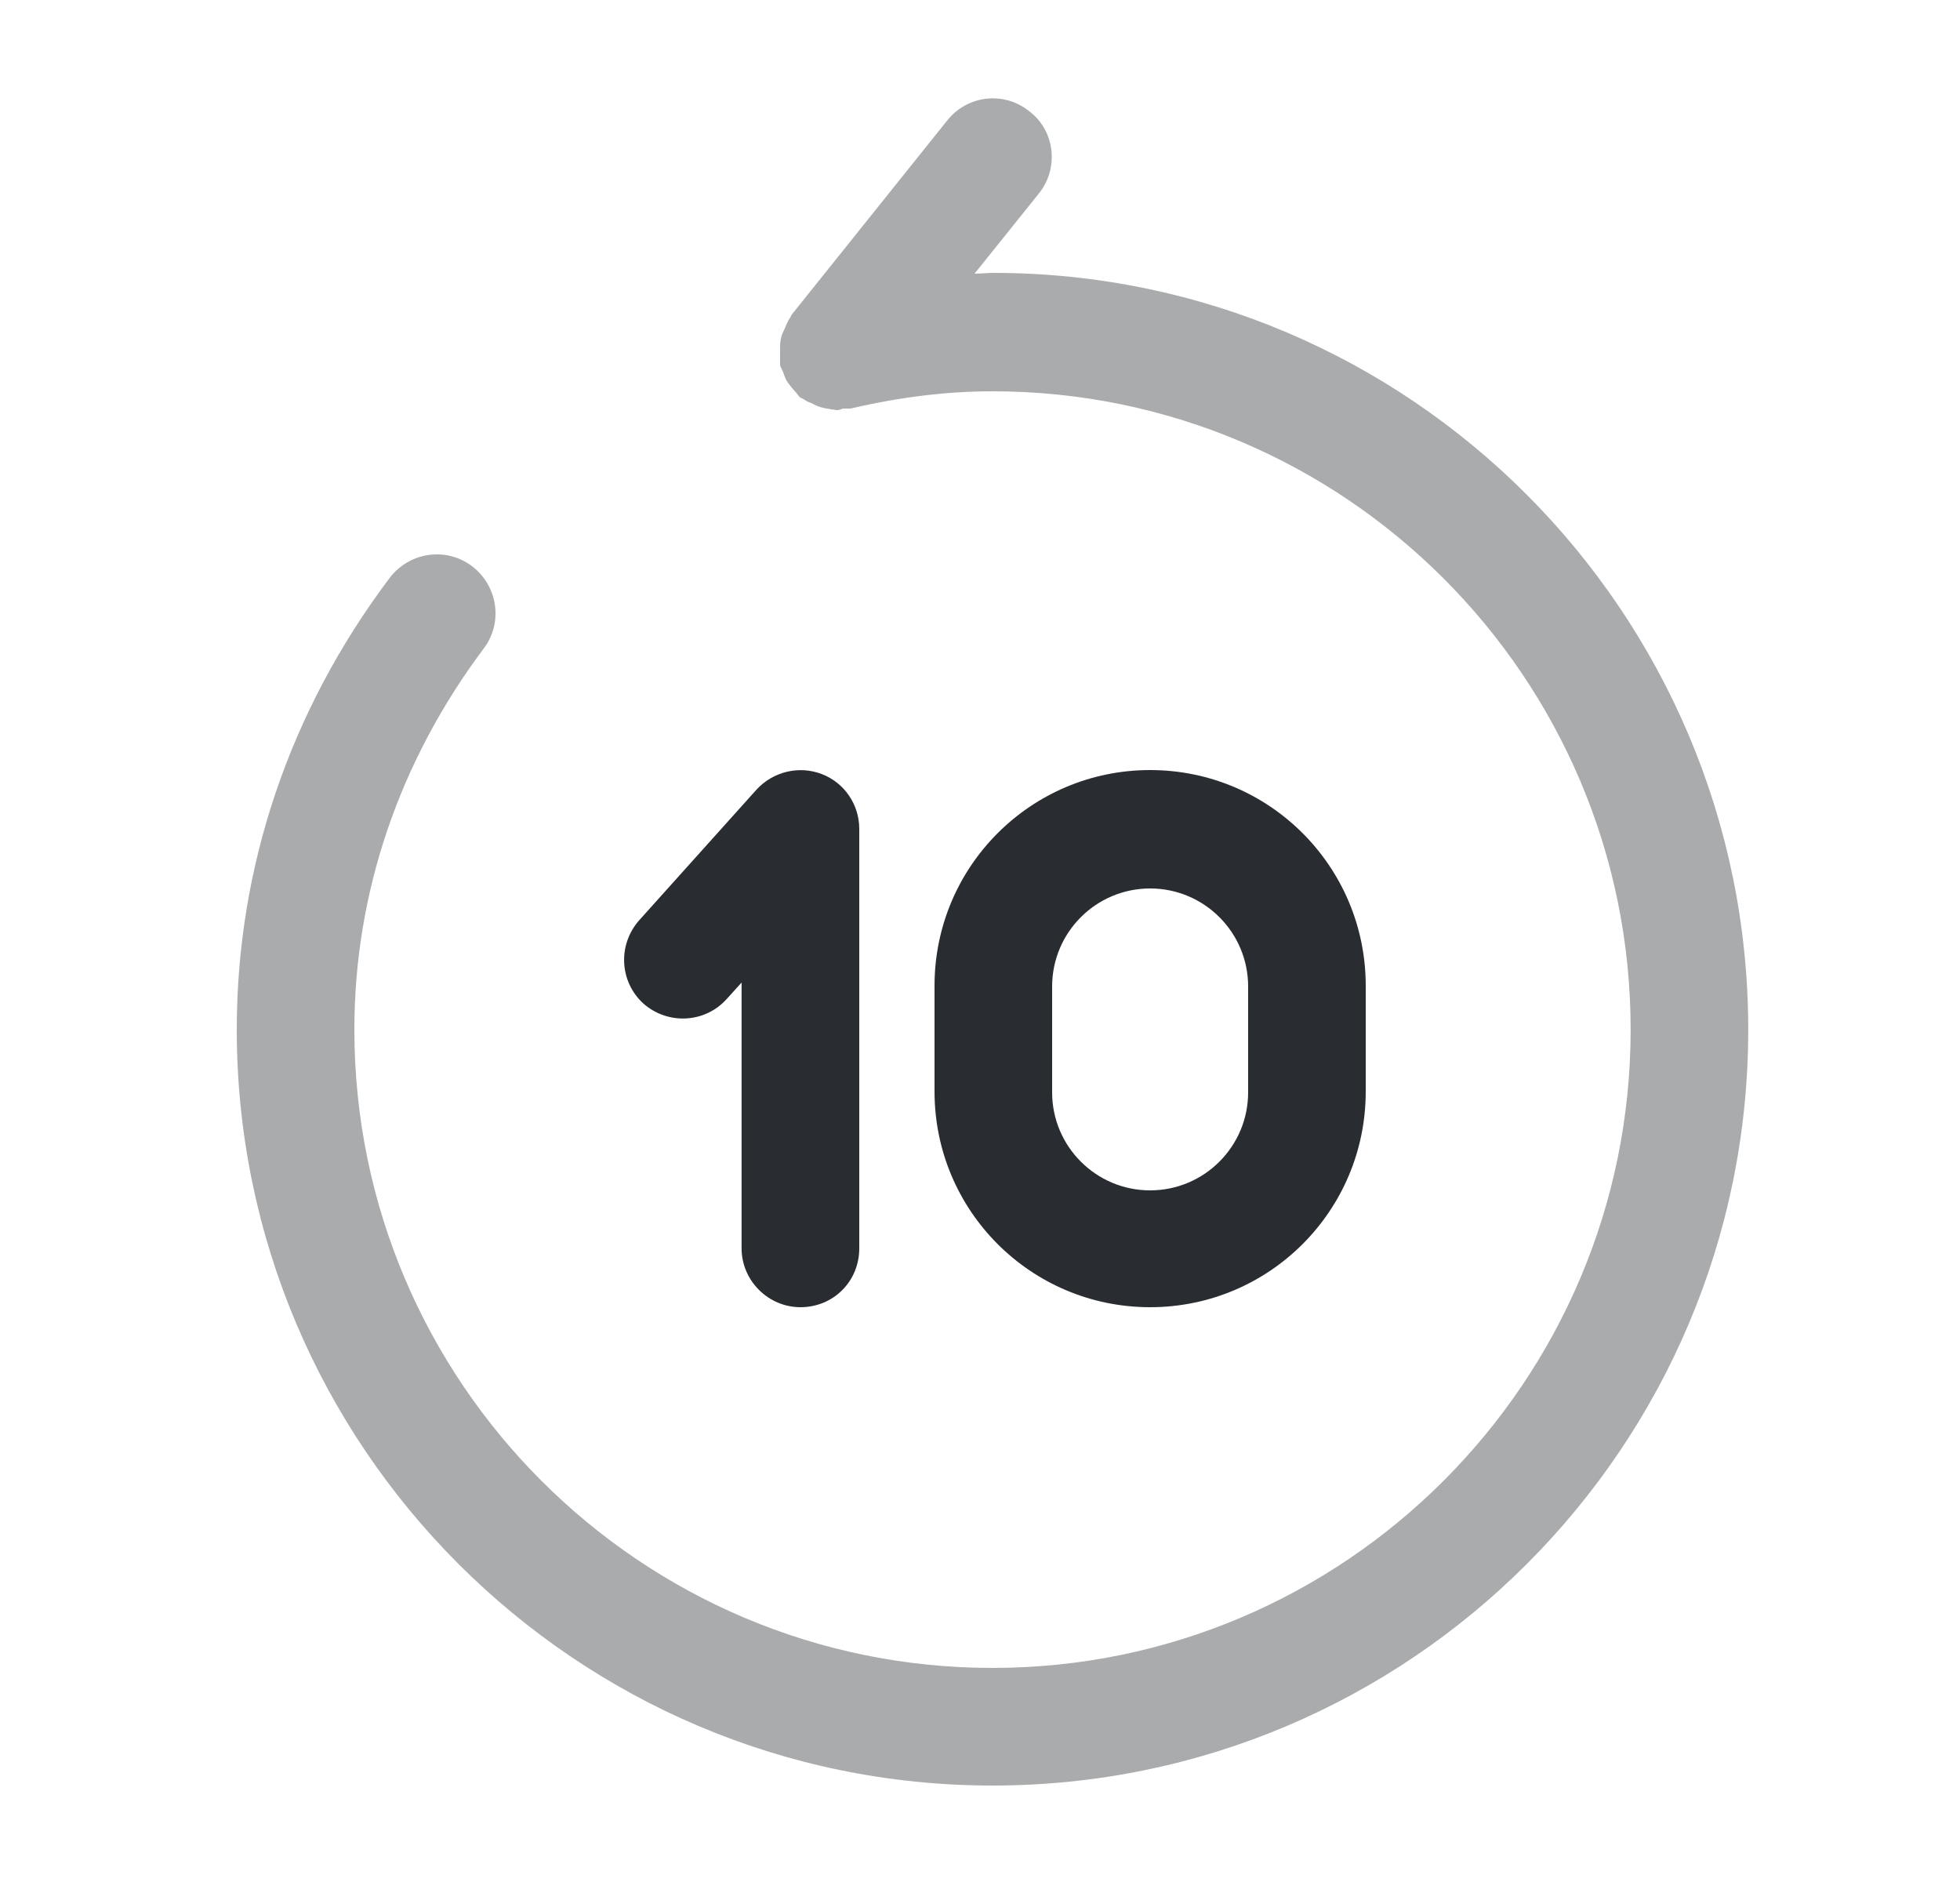 <svg width="25" height="24" viewBox="0 0 25 24" fill="none" xmlns="http://www.w3.org/2000/svg">
<path d="M10.21 16.67C9.799 16.67 9.459 16.33 9.459 15.92V12.53L9.269 12.74C8.989 13.05 8.519 13.07 8.209 12.8C7.899 12.52 7.879 12.05 8.149 11.74L9.649 10.07C9.859 9.84 10.19 9.76 10.479 9.87C10.77 9.98 10.96 10.26 10.96 10.57V15.92C10.96 16.34 10.63 16.67 10.21 16.67Z" fill="#292D32"/>
<path opacity="0.4" d="M12.669 3.48C12.589 3.48 12.509 3.49 12.43 3.49L13.249 2.47C13.509 2.15 13.46 1.67 13.13 1.42C12.809 1.16 12.339 1.21 12.079 1.54L10.1 4.01C10.089 4.02 10.089 4.04 10.079 4.05C10.05 4.09 10.03 4.14 10.009 4.19C9.99 4.23 9.97 4.27 9.96 4.32C9.95 4.37 9.95 4.41 9.95 4.46C9.95 4.51 9.95 4.56 9.95 4.61C9.95 4.63 9.95 4.64 9.95 4.66C9.96 4.69 9.98 4.72 9.99 4.75C10.009 4.8 10.02 4.84 10.05 4.88C10.079 4.92 10.11 4.96 10.149 5C10.169 5.02 10.18 5.05 10.21 5.07C10.22 5.08 10.239 5.08 10.249 5.09C10.28 5.11 10.309 5.13 10.35 5.14C10.399 5.17 10.45 5.19 10.499 5.2C10.53 5.21 10.569 5.21 10.6 5.22C10.63 5.22 10.649 5.23 10.68 5.23C10.7 5.23 10.729 5.22 10.749 5.21C10.78 5.21 10.809 5.21 10.85 5.21C11.489 5.06 12.089 4.99 12.659 4.99C17.149 4.99 20.799 8.64 20.799 13.13C20.799 17.62 17.149 21.27 12.659 21.27C8.17 21.27 4.52 17.62 4.52 13.13C4.52 11.39 5.09 9.71 6.17 8.27C6.42 7.94 6.35 7.47 6.02 7.22C5.69 6.97 5.22 7.04 4.97 7.37C3.69 9.07 3.02 11.06 3.02 13.13C3.02 18.44 7.34 22.77 12.659 22.77C17.98 22.77 22.299 18.45 22.299 13.13C22.299 7.81 17.98 3.48 12.669 3.48Z" fill="#292D32"/>
<path d="M14.67 16.67C13.15 16.67 11.92 15.44 11.92 13.92V12.57C11.92 11.05 13.15 9.82 14.67 9.82C16.19 9.82 17.42 11.05 17.42 12.57V13.92C17.42 15.44 16.19 16.67 14.67 16.67ZM14.67 11.33C13.98 11.33 13.42 11.89 13.42 12.58V13.93C13.42 14.62 13.98 15.18 14.67 15.18C15.36 15.18 15.92 14.62 15.92 13.93V12.58C15.92 11.89 15.36 11.33 14.67 11.33Z" fill="#292D32"/>
</svg>
